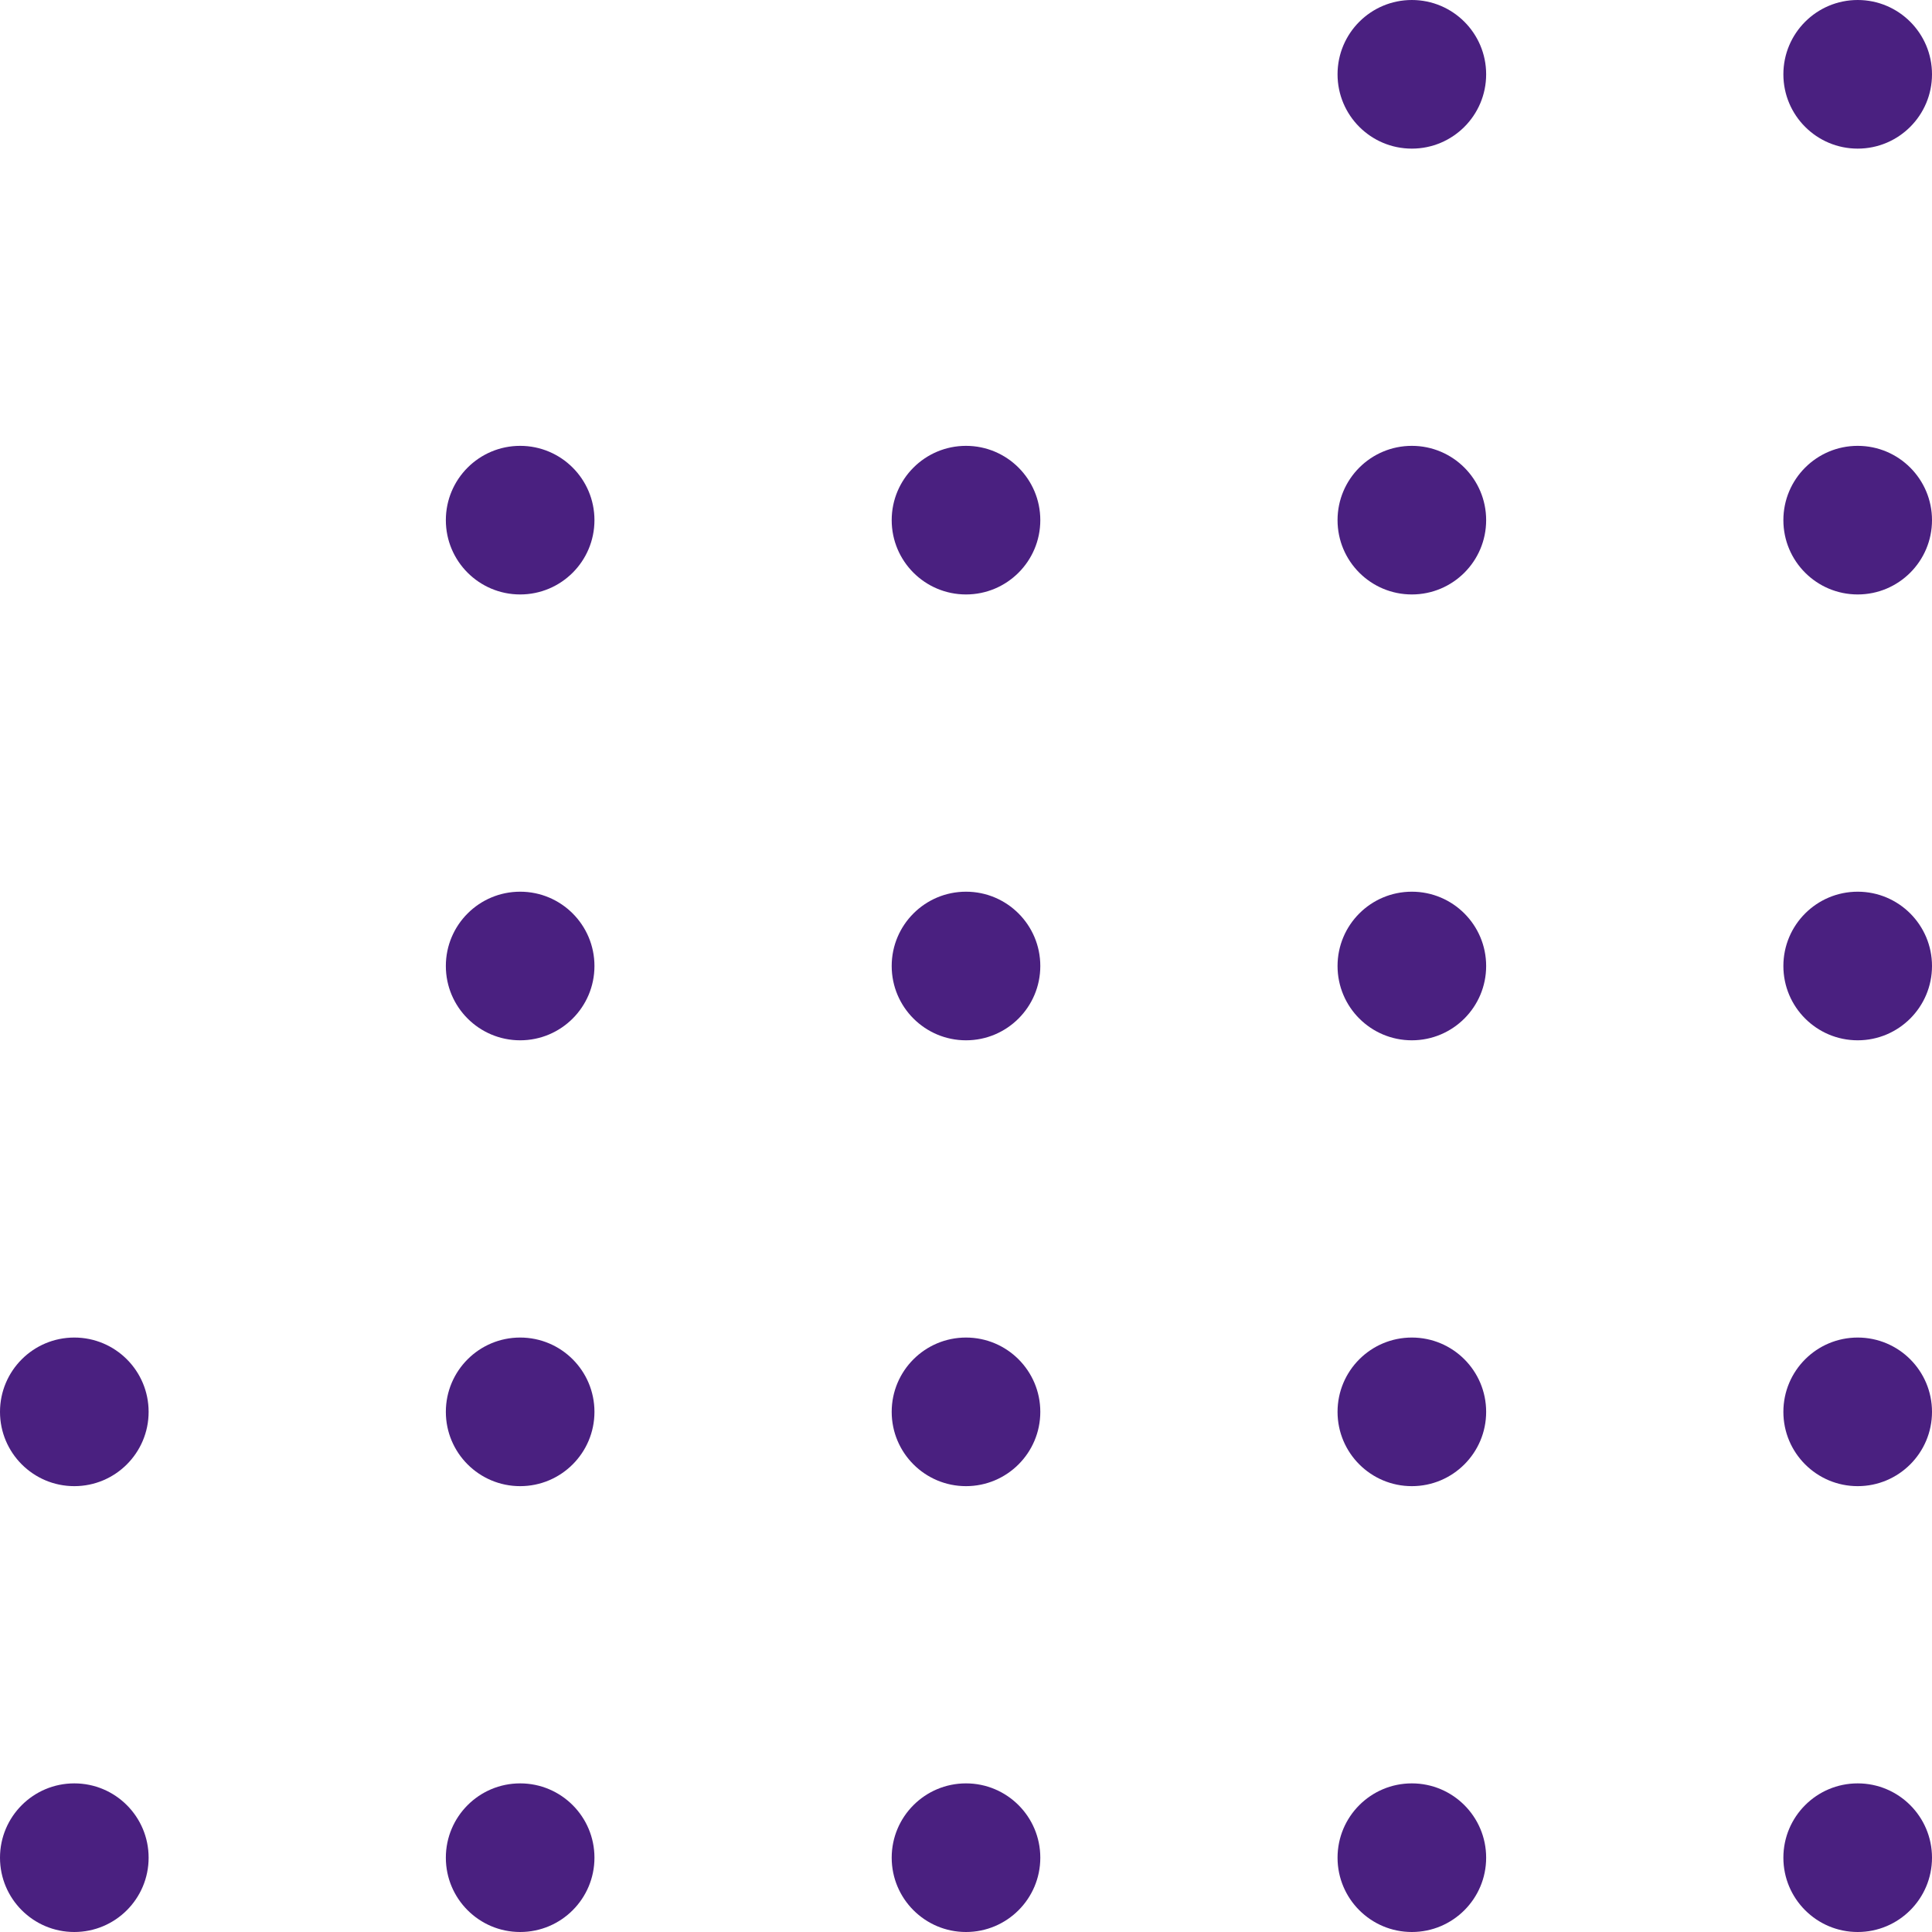 <svg width="109" height="109" viewBox="0 0 109 109" fill="none" xmlns="http://www.w3.org/2000/svg">
<path d="M8.385 79.654C8.385 81.969 6.508 83.846 4.192 83.846C1.877 83.846 0 81.969 0 79.654C0 77.338 1.877 75.462 4.192 75.462C6.508 75.462 8.385 77.338 8.385 79.654Z" fill="#4A2080"/>
<path d="M8.385 104.808C8.385 107.123 6.508 109 4.192 109C1.877 109 0 107.123 0 104.808C0 102.492 1.877 100.615 4.192 100.615C6.508 100.615 8.385 102.492 8.385 104.808Z" fill="#4A2080"/>
<path d="M33.538 29.346C33.538 31.662 31.662 33.538 29.346 33.538C27.031 33.538 25.154 31.662 25.154 29.346C25.154 27.031 27.031 25.154 29.346 25.154C31.662 25.154 33.538 27.031 33.538 29.346Z" fill="#4A2080"/>
<path d="M33.538 54.5C33.538 56.815 31.662 58.692 29.346 58.692C27.031 58.692 25.154 56.815 25.154 54.5C25.154 52.185 27.031 50.308 29.346 50.308C31.662 50.308 33.538 52.185 33.538 54.5Z" fill="#4A2080"/>
<path d="M33.538 79.654C33.538 81.969 31.662 83.846 29.346 83.846C27.031 83.846 25.154 81.969 25.154 79.654C25.154 77.338 27.031 75.462 29.346 75.462C31.662 75.462 33.538 77.338 33.538 79.654Z" fill="#4A2080"/>
<path d="M33.538 104.808C33.538 107.123 31.662 109 29.346 109C27.031 109 25.154 107.123 25.154 104.808C25.154 102.492 27.031 100.615 29.346 100.615C31.662 100.615 33.538 102.492 33.538 104.808Z" fill="#4A2080"/>
<path d="M58.692 29.346C58.692 31.662 56.815 33.538 54.5 33.538C52.185 33.538 50.308 31.662 50.308 29.346C50.308 27.031 52.185 25.154 54.5 25.154C56.815 25.154 58.692 27.031 58.692 29.346Z" fill="#4A2080"/>
<path d="M58.692 54.5C58.692 56.815 56.815 58.692 54.5 58.692C52.185 58.692 50.308 56.815 50.308 54.5C50.308 52.185 52.185 50.308 54.5 50.308C56.815 50.308 58.692 52.185 58.692 54.5Z" fill="#4A2080"/>
<path d="M58.692 79.654C58.692 81.969 56.815 83.846 54.5 83.846C52.185 83.846 50.308 81.969 50.308 79.654C50.308 77.338 52.185 75.462 54.5 75.462C56.815 75.462 58.692 77.338 58.692 79.654Z" fill="#4A2080"/>
<path d="M58.692 104.808C58.692 107.123 56.815 109 54.5 109C52.185 109 50.308 107.123 50.308 104.808C50.308 102.492 52.185 100.615 54.5 100.615C56.815 100.615 58.692 102.492 58.692 104.808Z" fill="#4A2080"/>
<path d="M83.846 4.192C83.846 6.508 81.969 8.385 79.654 8.385C77.338 8.385 75.462 6.508 75.462 4.192C75.462 1.877 77.338 0 79.654 0C81.969 0 83.846 1.877 83.846 4.192Z" fill="#4A2080"/>
<path d="M83.846 29.346C83.846 31.662 81.969 33.538 79.654 33.538C77.338 33.538 75.462 31.662 75.462 29.346C75.462 27.031 77.338 25.154 79.654 25.154C81.969 25.154 83.846 27.031 83.846 29.346Z" fill="#4A2080"/>
<path d="M83.846 54.5C83.846 56.815 81.969 58.692 79.654 58.692C77.338 58.692 75.462 56.815 75.462 54.5C75.462 52.185 77.338 50.308 79.654 50.308C81.969 50.308 83.846 52.185 83.846 54.5Z" fill="#4A2080"/>
<path d="M83.846 79.654C83.846 81.969 81.969 83.846 79.654 83.846C77.338 83.846 75.462 81.969 75.462 79.654C75.462 77.338 77.338 75.462 79.654 75.462C81.969 75.462 83.846 77.338 83.846 79.654Z" fill="#4A2080"/>
<path d="M83.846 104.808C83.846 107.123 81.969 109 79.654 109C77.338 109 75.462 107.123 75.462 104.808C75.462 102.492 77.338 100.615 79.654 100.615C81.969 100.615 83.846 102.492 83.846 104.808Z" fill="#4A2080"/>
<path d="M109 4.192C109 6.508 107.123 8.385 104.808 8.385C102.492 8.385 100.615 6.508 100.615 4.192C100.615 1.877 102.492 0 104.808 0C107.123 0 109 1.877 109 4.192Z" fill="#4A2080"/>
<path d="M109 29.346C109 31.662 107.123 33.538 104.808 33.538C102.492 33.538 100.615 31.662 100.615 29.346C100.615 27.031 102.492 25.154 104.808 25.154C107.123 25.154 109 27.031 109 29.346Z" fill="#4A2080"/>
<path d="M109 54.5C109 56.815 107.123 58.692 104.808 58.692C102.492 58.692 100.615 56.815 100.615 54.5C100.615 52.185 102.492 50.308 104.808 50.308C107.123 50.308 109 52.185 109 54.5Z" fill="#4A2080"/>
<path d="M109 79.654C109 81.969 107.123 83.846 104.808 83.846C102.492 83.846 100.615 81.969 100.615 79.654C100.615 77.338 102.492 75.462 104.808 75.462C107.123 75.462 109 77.338 109 79.654Z" fill="#4A2080"/>
<path d="M109 104.808C109 107.123 107.123 109 104.808 109C102.492 109 100.615 107.123 100.615 104.808C100.615 102.492 102.492 100.615 104.808 100.615C107.123 100.615 109 102.492 109 104.808Z" fill="#4A2080"/>
</svg>
